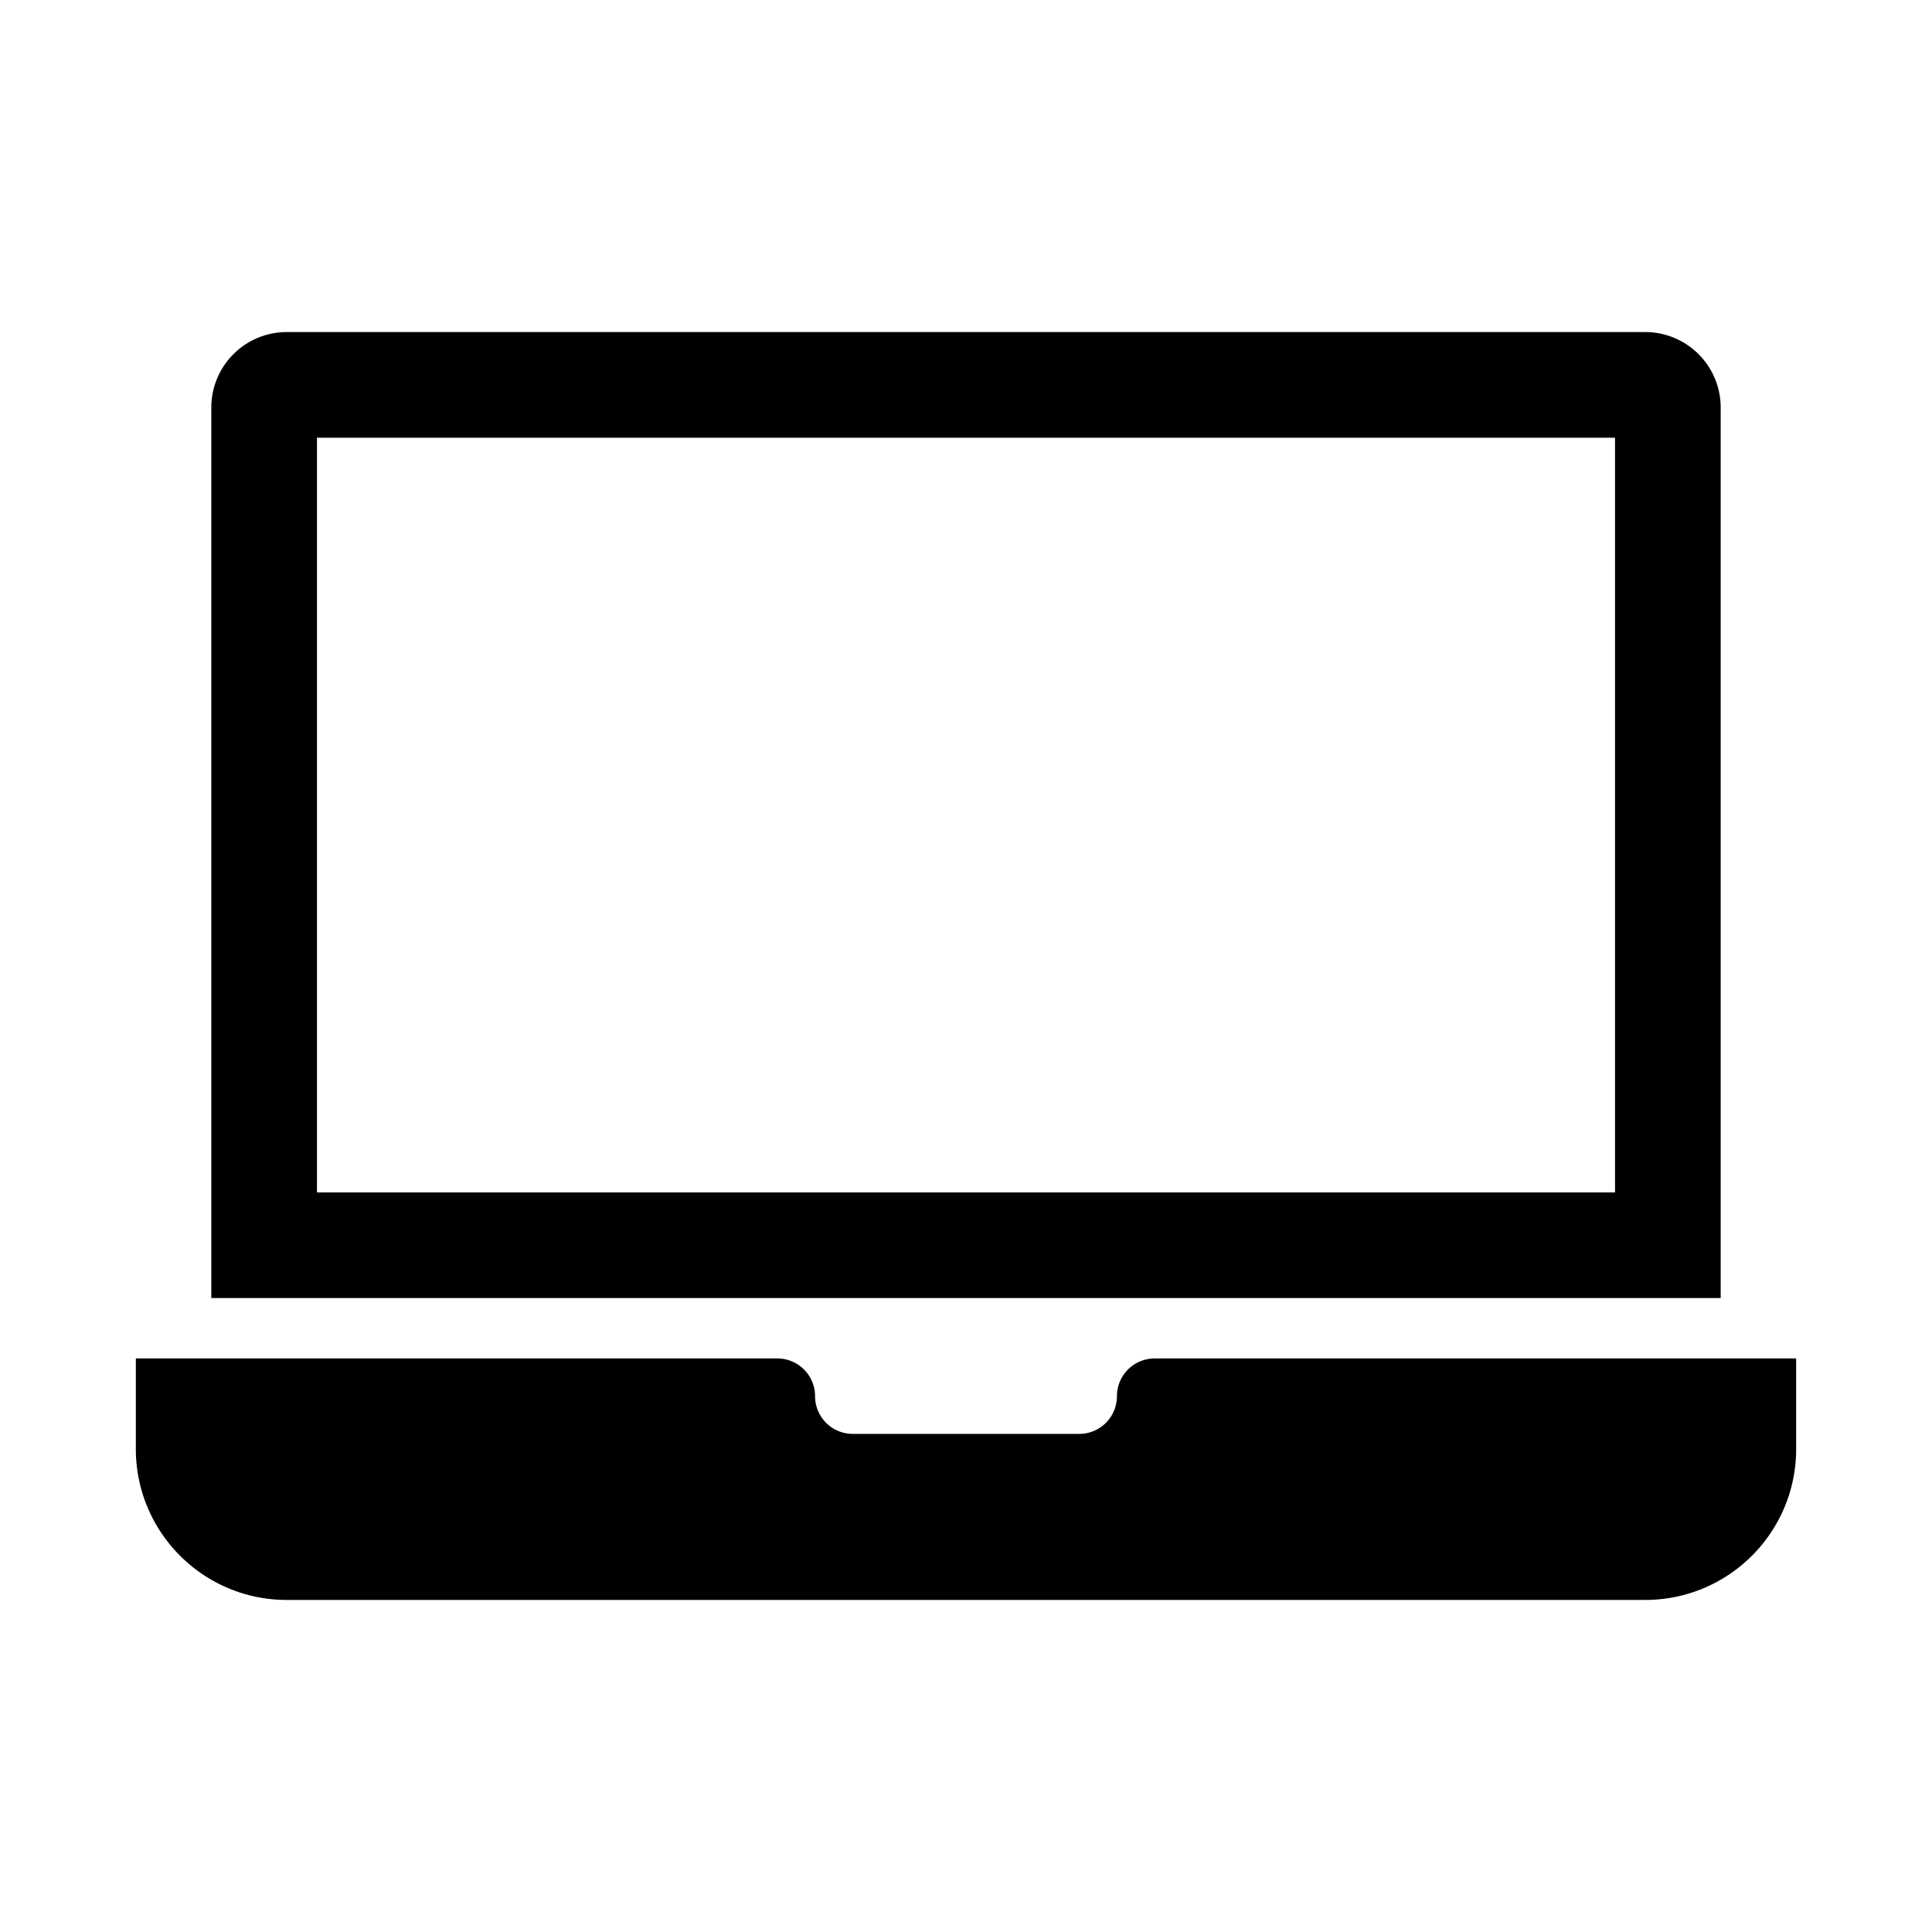 <svg width="128" height="128" xmlns="http://www.w3.org/2000/svg"><g fill="#000" fill-rule="evenodd"><path d="M9 90h42.5a2.5 2.5 0 0 1 2.5 2.5 2.5 2.5 0 0 0 2.5 2.5h15a2.5 2.5 0 0 0 2.5-2.5 2.5 2.5 0 0 1 2.5-2.5H119v6c0 5.523-4.477 10-10 10H19c-5.523 0-10-4.477-10-10v-6zM19 22h90a5 5 0 0 1 5 5v59H14V27a5 5 0 0 1 5-5zm2 7v50h86V29H21z"/></g></svg>